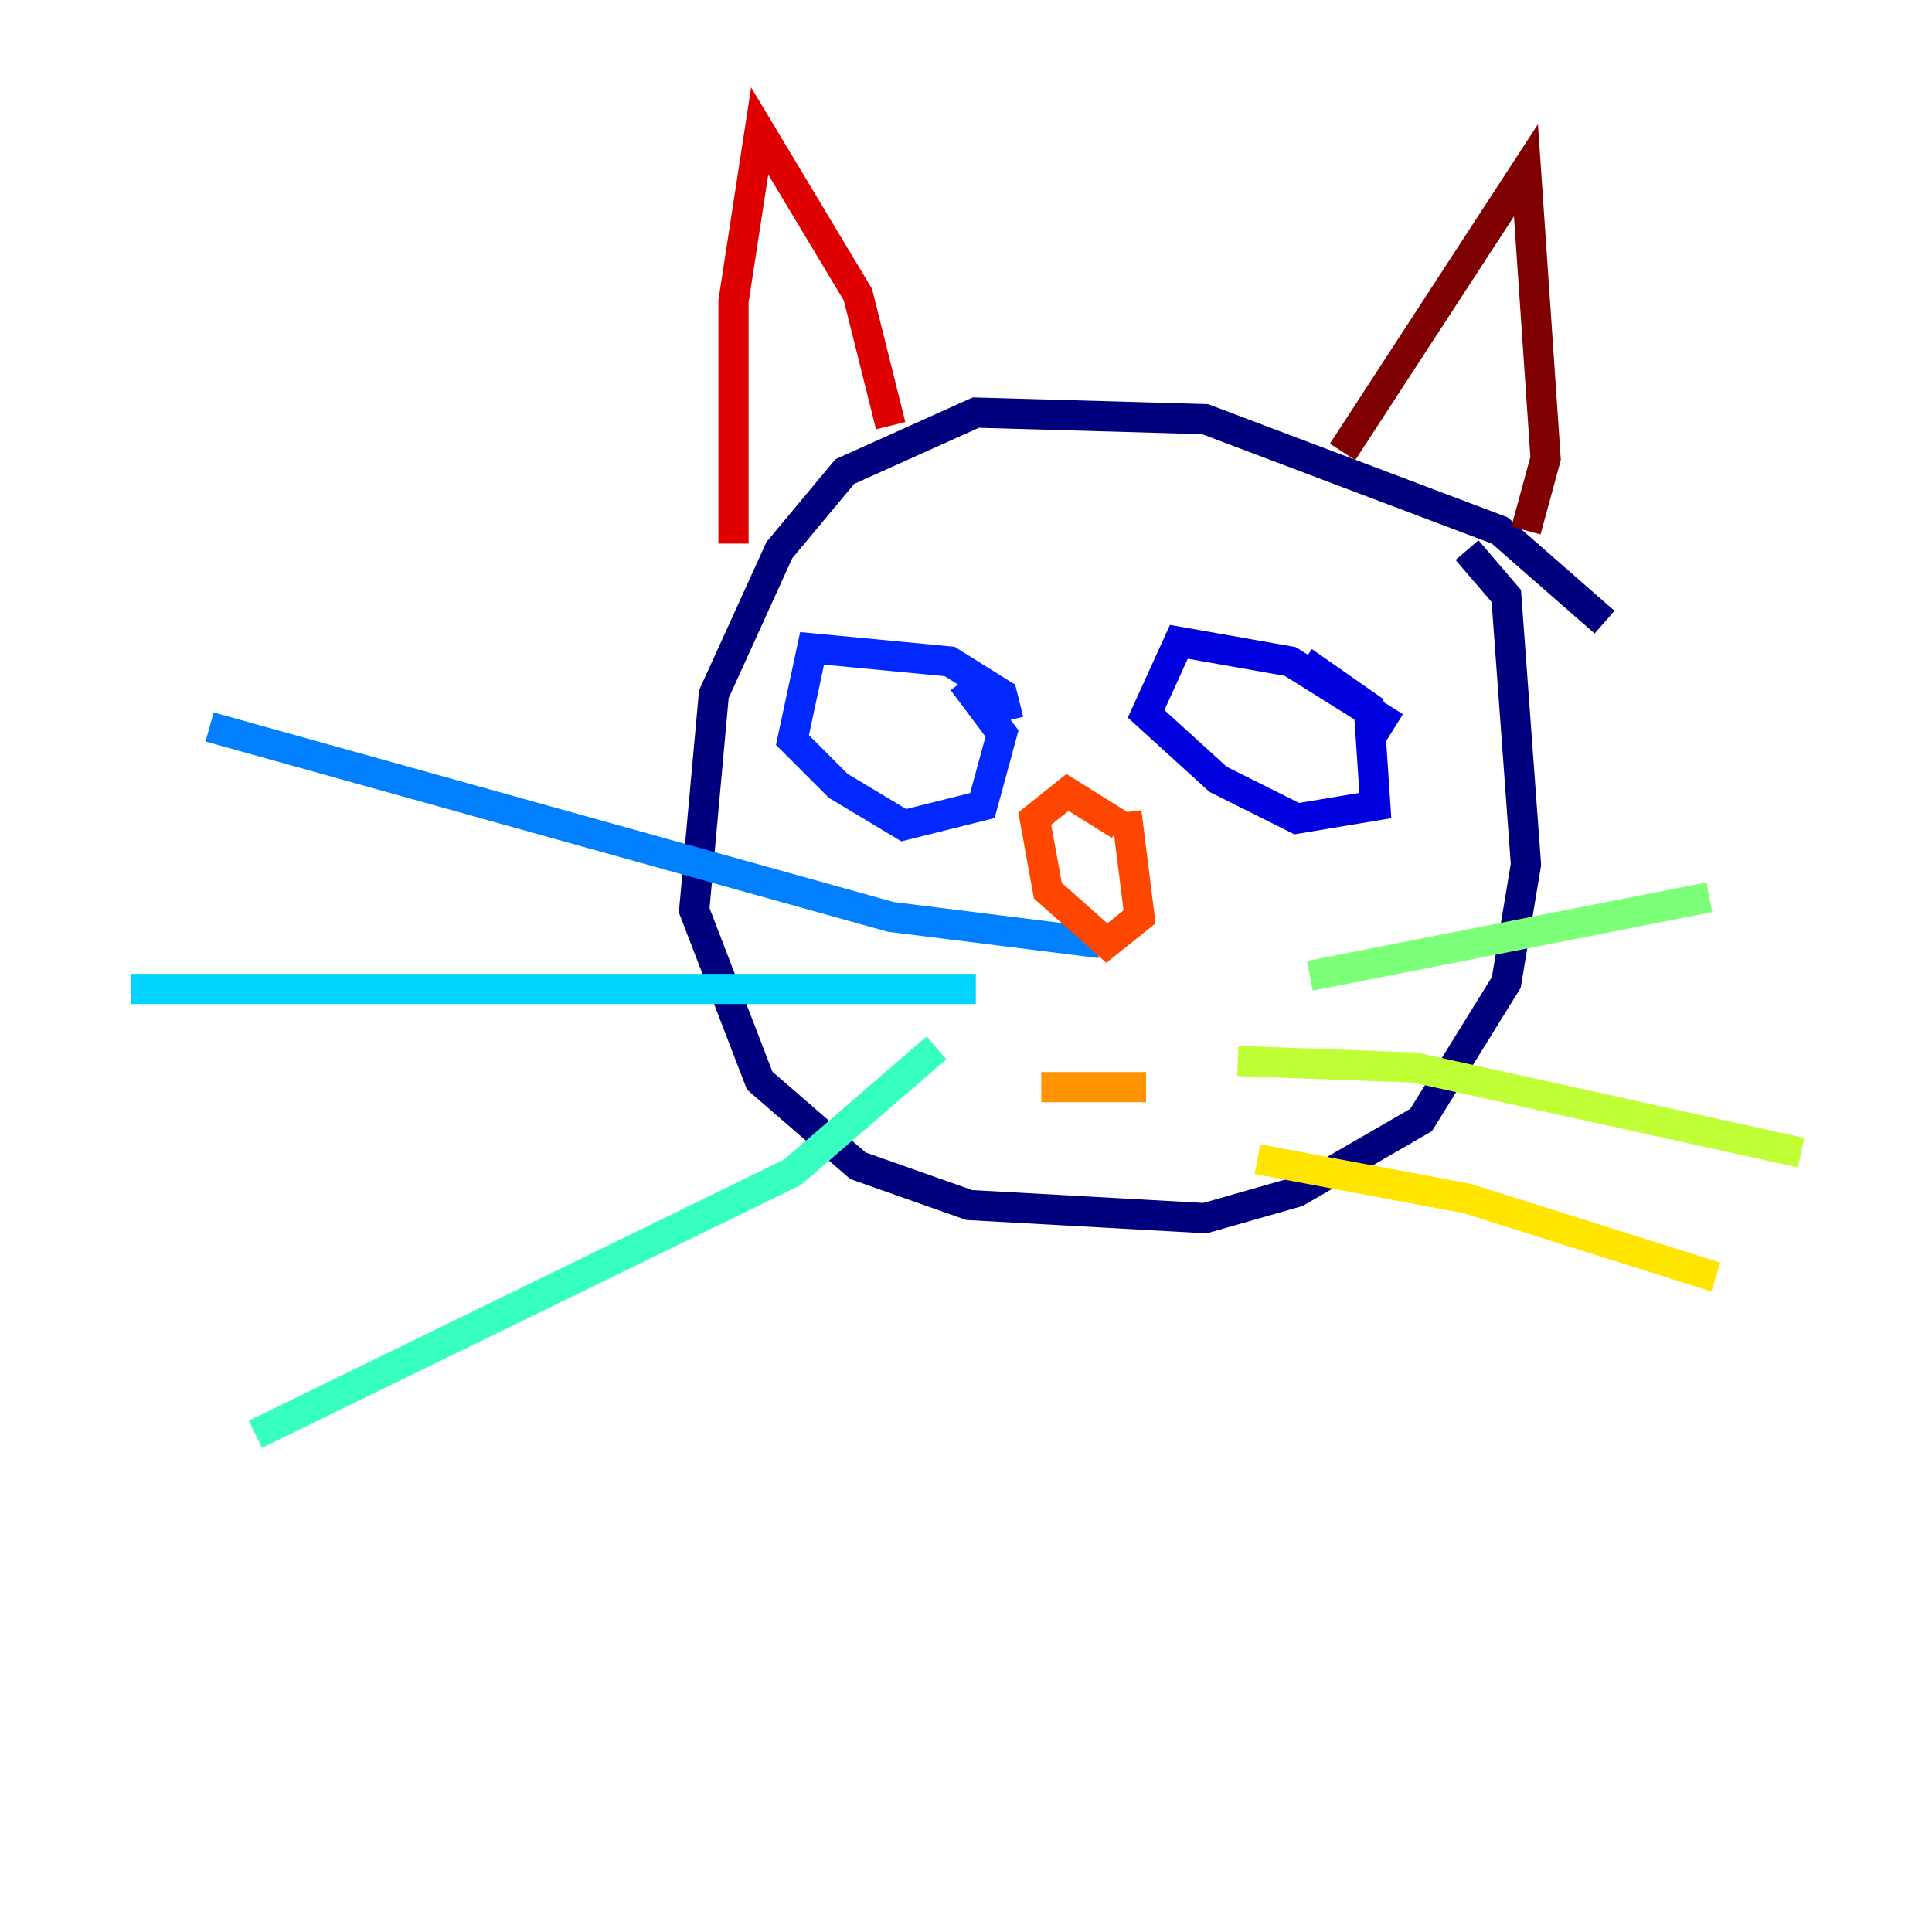 <?xml version="1.0" encoding="utf-8" ?>
<svg baseProfile="tiny" height="128" version="1.2" viewBox="0,0,128,128" width="128" xmlns="http://www.w3.org/2000/svg" xmlns:ev="http://www.w3.org/2001/xml-events" xmlns:xlink="http://www.w3.org/1999/xlink"><defs /><polyline fill="none" points="106.305,41.22 99.363,35.146 79.837,27.77 64.651,27.336 55.973,31.241 51.634,36.447 47.295,45.993 45.993,60.312 50.332,71.593 56.841,77.234 64.217,79.837 79.837,80.705 85.912,78.969 94.156,74.197 99.797,65.085 101.098,57.275 99.797,39.485 97.193,36.447" stroke="#00007f" stroke-width="2" /><polyline fill="none" points="92.42,48.163 85.478,43.824 78.102,42.522 75.932,47.295 80.705,51.634 85.912,54.237 91.119,53.37 90.685,46.861 86.346,43.824" stroke="#0000de" stroke-width="2" /><polyline fill="none" points="66.82,47.729 66.386,45.993 62.915,43.824 53.803,42.956 52.502,49.031 55.539,52.068 59.878,54.671 65.085,53.37 66.386,48.597 63.783,45.125" stroke="#0028ff" stroke-width="2" /><polyline fill="none" points="72.895,62.481 59.01,60.746 13.885,48.163" stroke="#0080ff" stroke-width="2" /><polyline fill="none" points="64.651,65.519 8.678,65.519" stroke="#00d4ff" stroke-width="2" /><polyline fill="none" points="62.047,69.424 52.502,77.668 16.922,95.024" stroke="#36ffc0" stroke-width="2" /><polyline fill="none" points="86.78,64.651 113.248,59.444" stroke="#7cff79" stroke-width="2" /><polyline fill="none" points="82.007,70.291 93.722,70.725 119.322,76.366" stroke="#c0ff36" stroke-width="2" /><polyline fill="none" points="83.308,76.8 97.193,79.403 113.681,84.61" stroke="#ffe500" stroke-width="2" /><polyline fill="none" points="75.932,72.027 68.99,72.027" stroke="#ff9400" stroke-width="2" /><polyline fill="none" points="74.63,53.803 75.498,60.746 73.329,62.481 69.424,59.01 68.556,54.237 70.725,52.502 74.197,54.671" stroke="#ff4600" stroke-width="2" /><polyline fill="none" points="59.01,28.203 56.841,19.525 50.332,8.678 48.597,19.959 48.597,36.014" stroke="#de0000" stroke-width="2" /><polyline fill="none" points="88.949,29.939 101.098,11.281 102.4,30.373 101.098,35.146" stroke="#7f0000" stroke-width="2" /></svg>